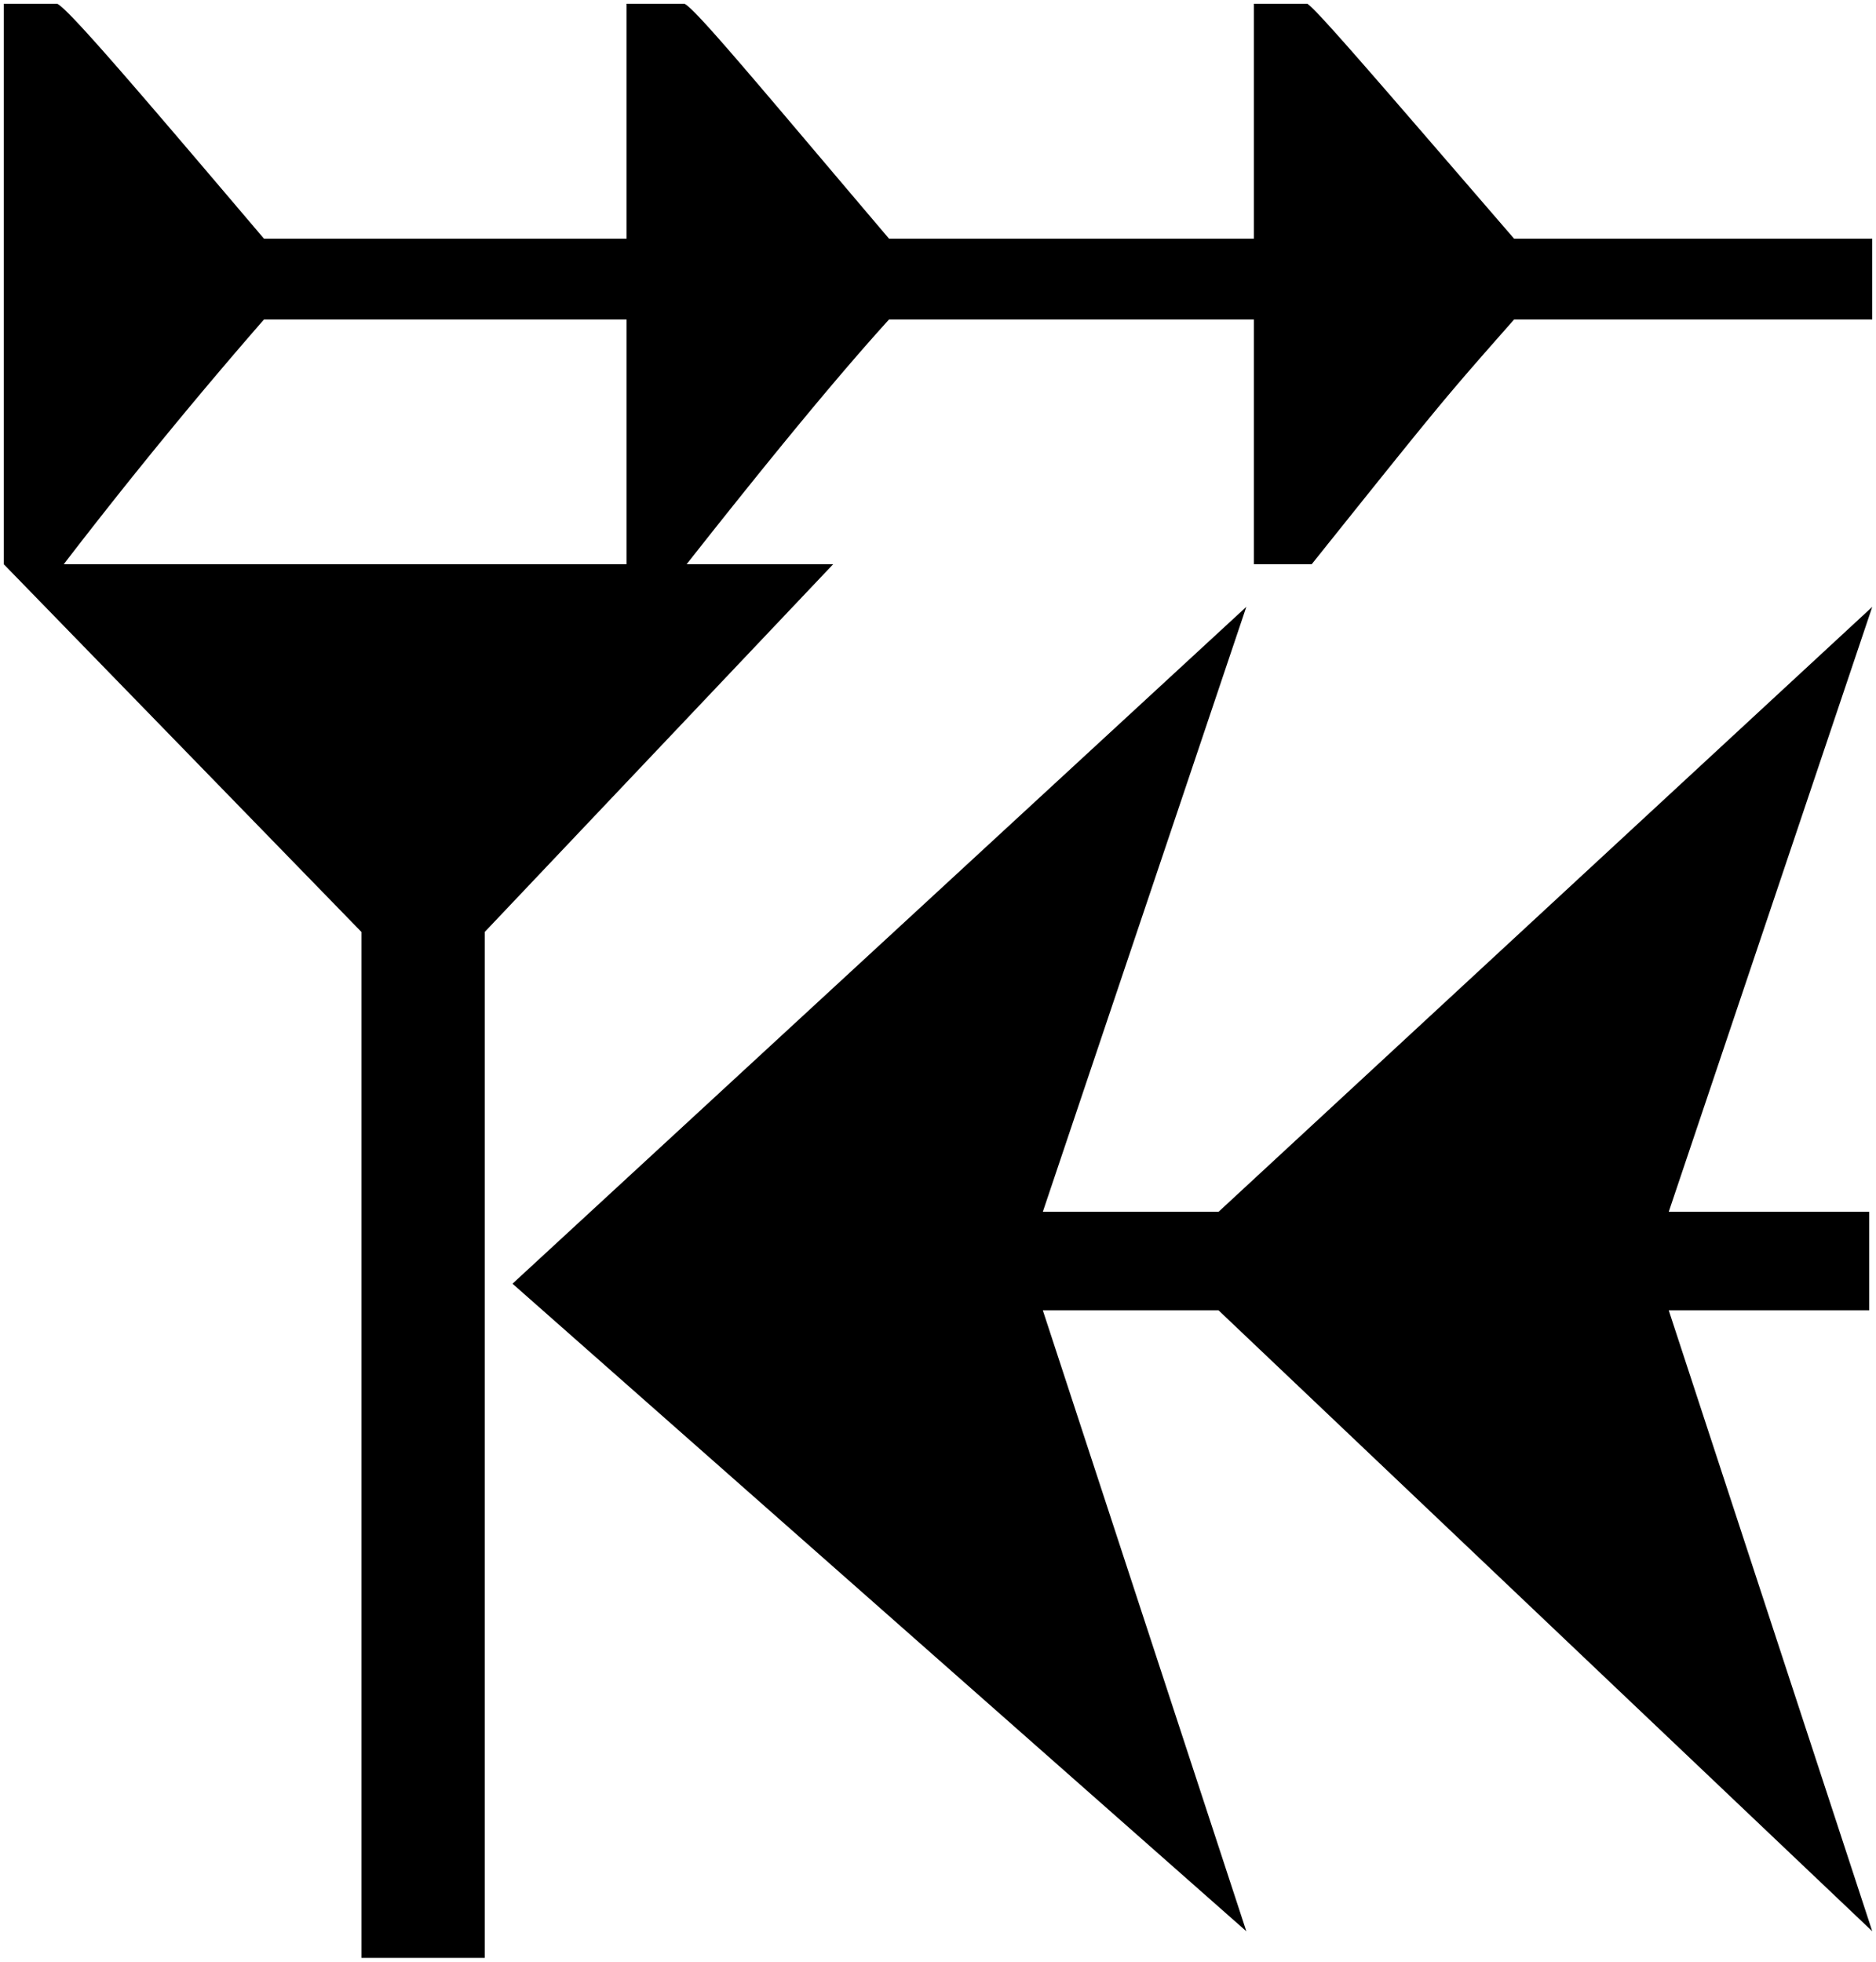 <svg xmlns="http://www.w3.org/2000/svg" viewBox="0 0 132.821 138.906" height="52.5" width="50.2">
   <path d="M88.774 22.621H62.946c-3.465 3.813-8.19 9.532-14.332 17.331h-4.252v-17.33H18.69a361.008 361.008 0 00-14.174 17.33H.265V.265h3.78C4.831.61 9.713 6.33 18.69 16.902h25.67V.265h4.096c.787.346 5.512 6.065 14.489 16.637h25.828V.265h3.78c.63.346 5.512 6.065 14.646 16.637h25.356v5.72H107.2c-5.04 5.718-5.04 5.718-14.331 17.33h-4.095zM118.148 92.788l14.408 43.967-46.28-43.967H73.833l14.408 43.967L36.285 90.9 88.24 42.97 73.833 85.806h12.443l46.28-42.835-14.408 42.835h14.19v6.982zM.265 39.952h58.723L34.32 65.992v72.65h-8.732v-72.65z" />
</svg>